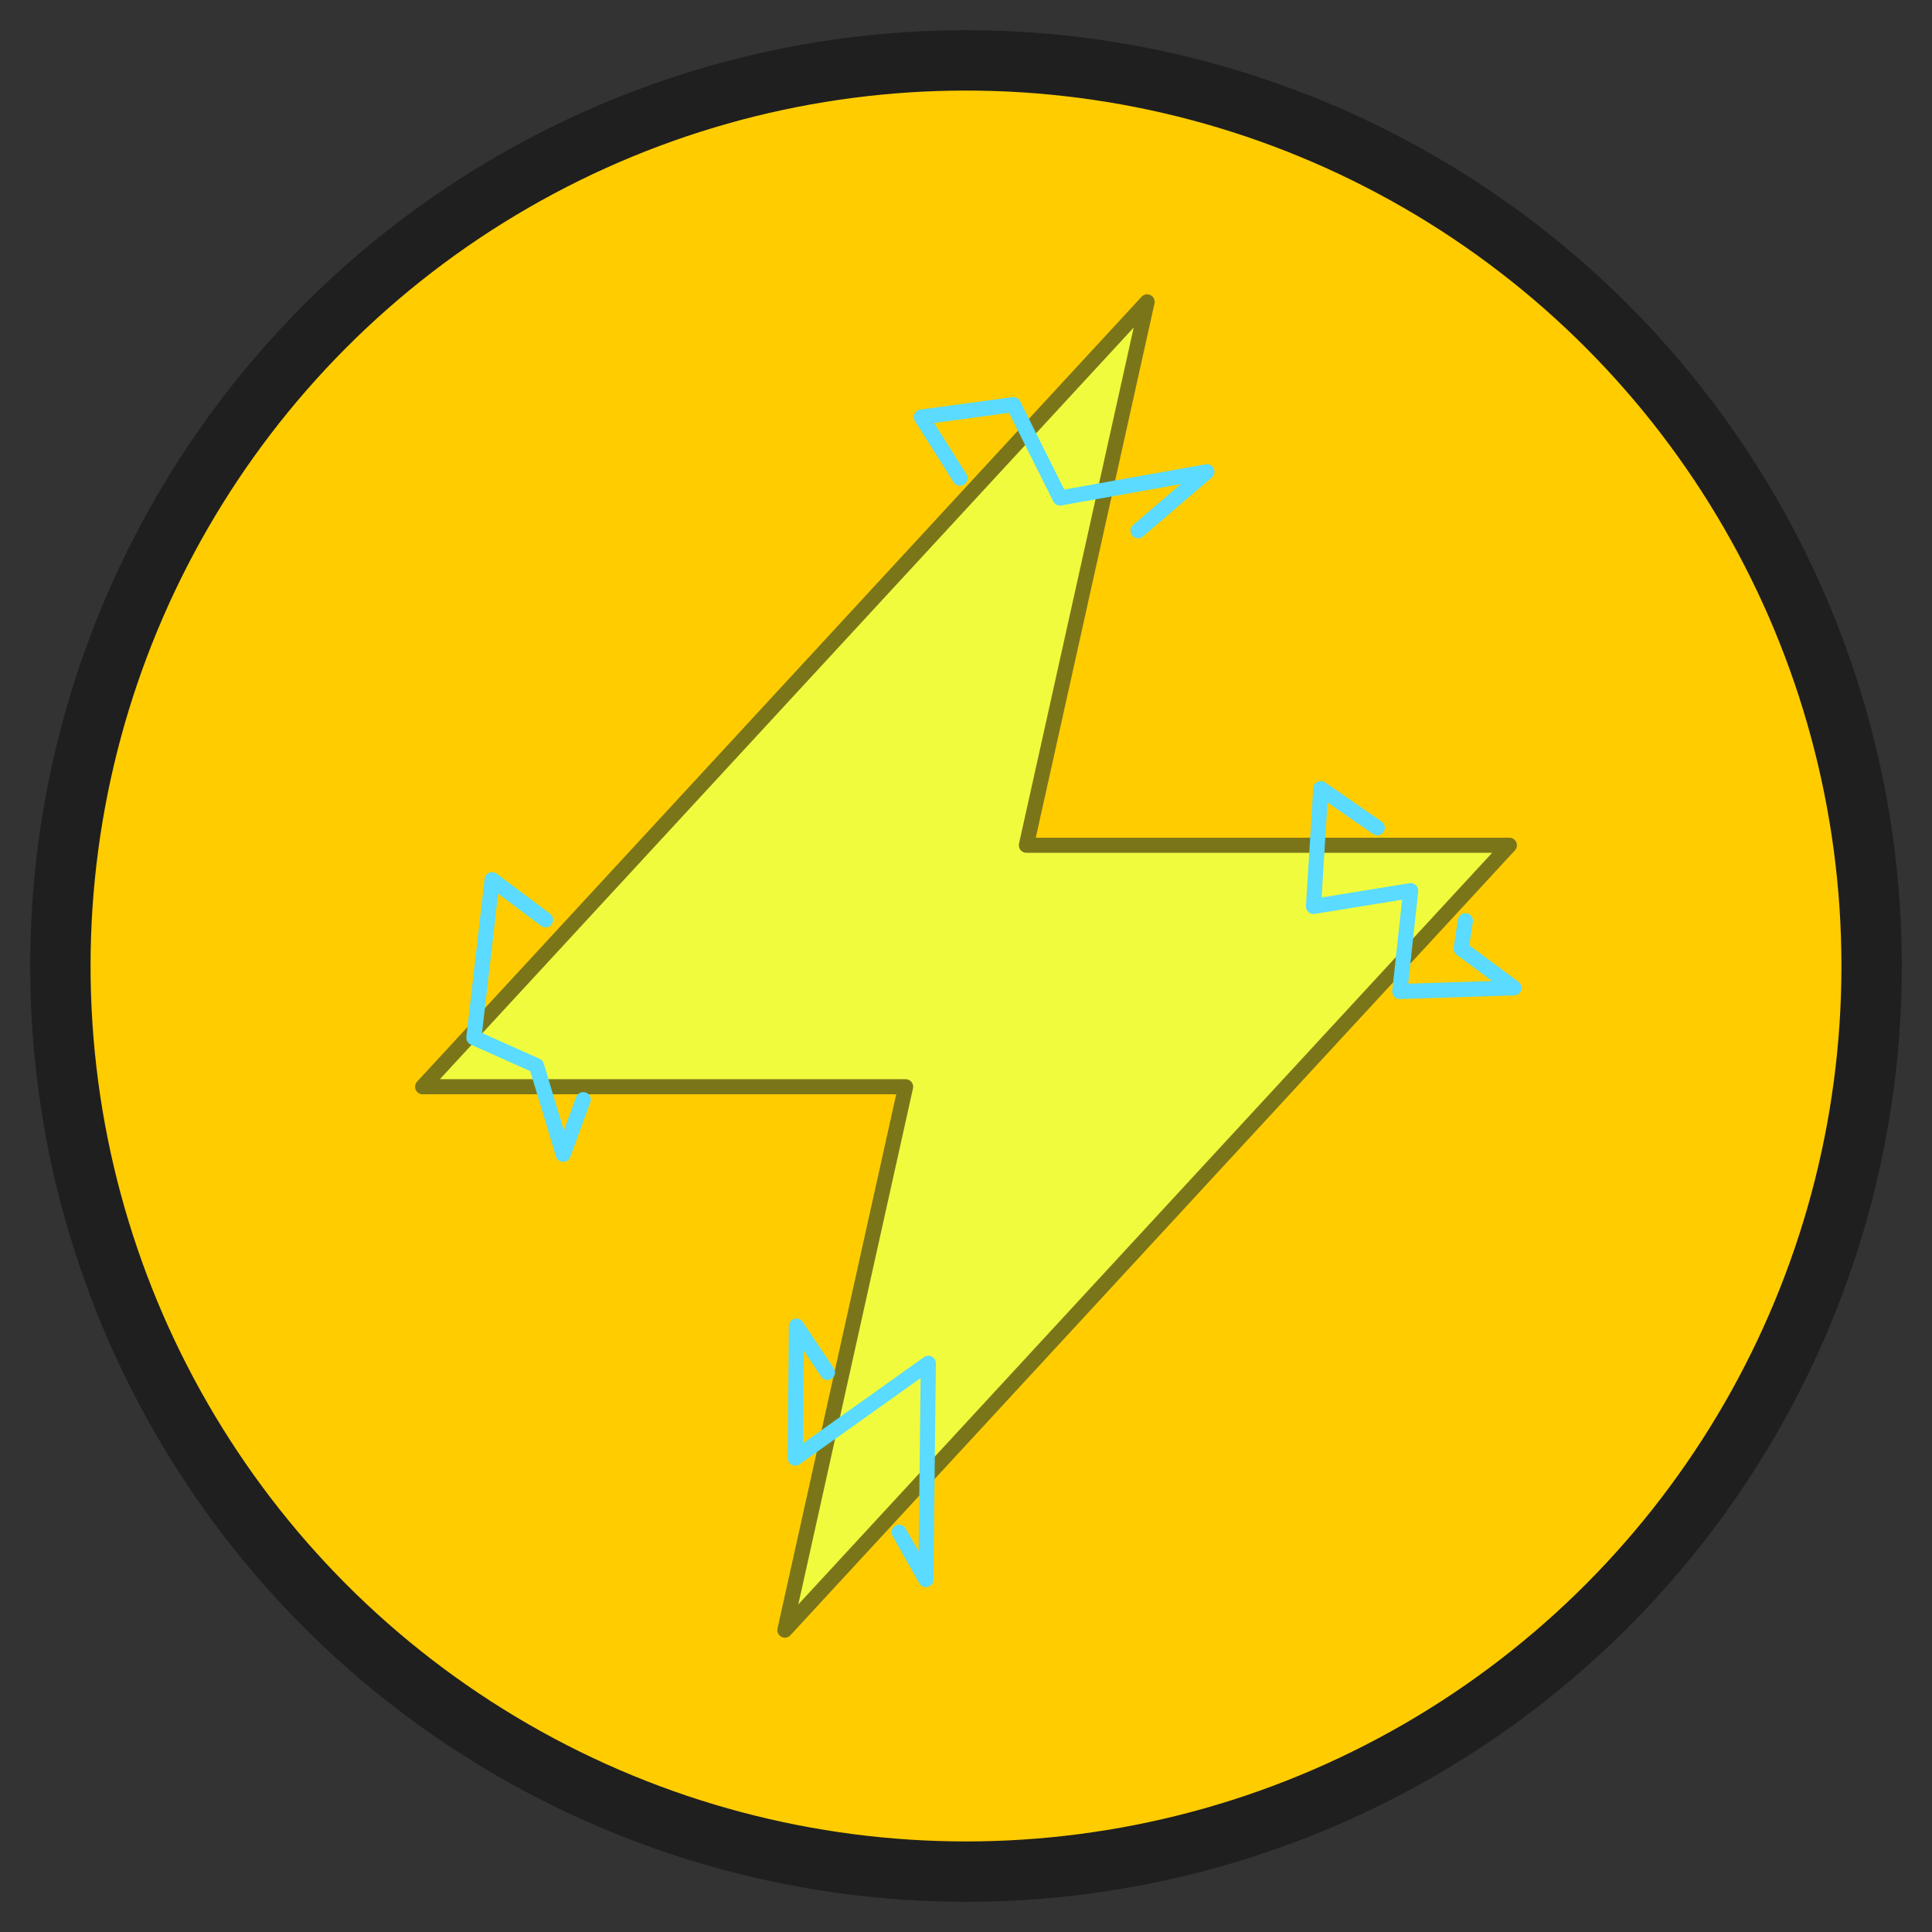 <svg
   width="64"
   height="64"
   viewBox="0 0 64 64"
   fill="none"
   stroke="#1f1f1f"
   stroke-width="2"
   stroke-linecap="round"
   stroke-linejoin="round"
   version="1.1"
   inkscape:version="1.4 (86a8ad7, 2024-10-11)"
   xmlns:inkscape="http://www.inkscape.org/namespaces/inkscape"
   xmlns:sodipodi="http://sodipodi.sourceforge.net/DTD/sodipodi-0.dtd"
   xmlns="http://www.w3.org/2000/svg"
   xmlns:svg="http://www.w3.org/2000/svg">
  	
	<rect x="0" y="0" width="64" height="64" fill="#333333" stroke="none"/>
  	
	<circle cx="32" cy="32" r="30" stroke-width="2" fill="#ffcc00"/>
  
  	<path fill="#f0fb3e" stroke="#7b751a" stroke-width="0.5" d="M38 10 L34 28 h16 L26 54 30 36 h-16 Z"/>

  	<path fill="none" stroke="#5adbff" stroke-width="0.5" 
	d="m 31.802,15.84 -1.281,-2.024 3.049,-0.412 1.545,3.093 4.865,-0.87 -2.281,1.955"/>

  	<path fill="none" stroke="#5adbff" stroke-width="0.5" 
	d="m 18.073,30.47 -1.771,-1.328 -0.604,5.233 2.073,0.926 0.886,2.938 0.664,-1.811"/>

  	<path fill="none" stroke="#5adbff" stroke-width="0.5" 
    d="m 27.411,45.464 -1.029,-1.535 -0.038,4.373 4.408,-3.14 -0.081,7.165 -0.886,-1.57"/>
  
  	<path fill="none" stroke="#5adbff" stroke-width="0.5" 
	d="m 45.625,27.421 -1.872,-1.298 -0.242,3.904 3.22,-0.523 -0.362,3.341 3.784,-0.121 -1.751,-1.298 0.141,-0.926"/>
</svg>
